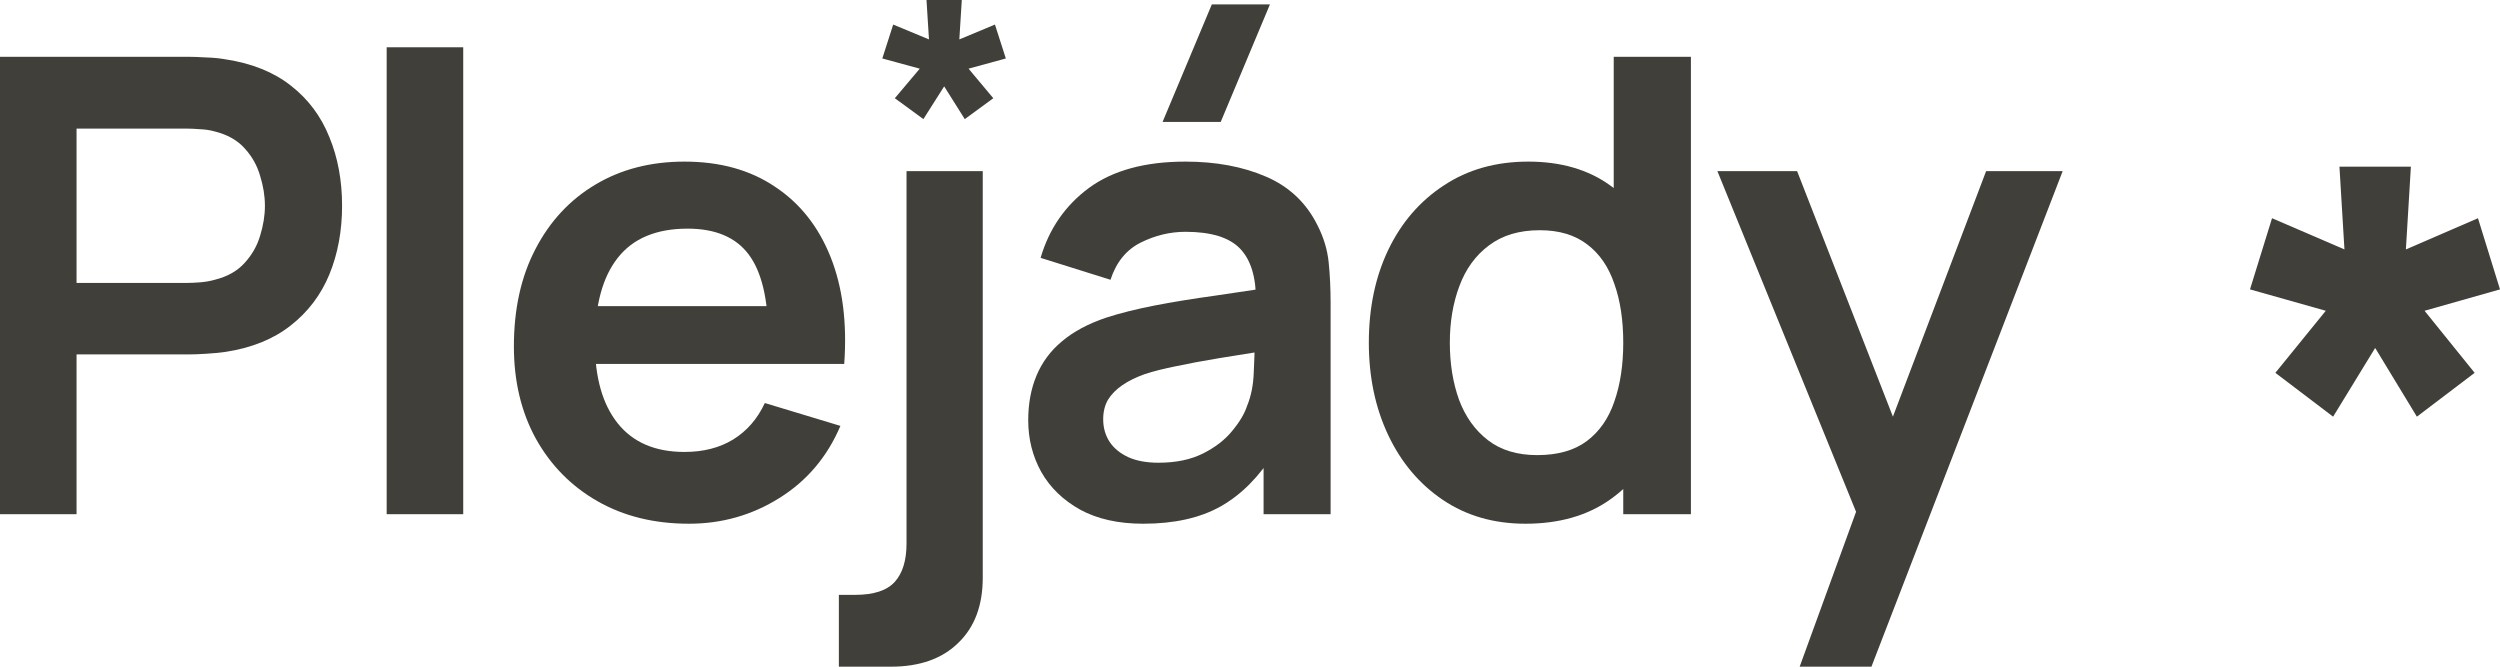 <svg width="90" height="24" viewBox="0 0 90 24" fill="none" xmlns="http://www.w3.org/2000/svg">
<path d="M0 18.511V2.045H6.804C6.964 2.045 7.17 2.053 7.421 2.068C7.673 2.075 7.905 2.098 8.119 2.136C9.072 2.281 9.857 2.598 10.474 3.085C11.099 3.573 11.56 4.191 11.858 4.938C12.163 5.677 12.315 6.501 12.315 7.408C12.315 8.307 12.163 9.131 11.858 9.878C11.553 10.617 11.088 11.231 10.463 11.719C9.845 12.207 9.064 12.523 8.119 12.668C7.905 12.698 7.669 12.721 7.41 12.736C7.158 12.752 6.956 12.759 6.804 12.759H2.756V18.511H0ZM2.756 10.186H6.689C6.842 10.186 7.013 10.179 7.204 10.164C7.394 10.148 7.57 10.118 7.73 10.072C8.187 9.958 8.546 9.756 8.805 9.466C9.072 9.176 9.258 8.849 9.365 8.483C9.479 8.117 9.537 7.758 9.537 7.408C9.537 7.057 9.479 6.699 9.365 6.333C9.258 5.959 9.072 5.628 8.805 5.338C8.546 5.048 8.187 4.846 7.73 4.732C7.57 4.686 7.394 4.66 7.204 4.652C7.013 4.637 6.842 4.629 6.689 4.629H2.756V10.186Z" fill="#413f39"/>
<path d="M13.92 18.511V1.702H16.676V18.511H13.92Z" fill="#413f39"/>
<path d="M24.801 18.854C23.55 18.854 22.453 18.583 21.507 18.042C20.562 17.501 19.823 16.75 19.289 15.789C18.763 14.829 18.5 13.723 18.5 12.473C18.5 11.124 18.759 9.954 19.278 8.963C19.796 7.964 20.516 7.191 21.439 6.642C22.361 6.093 23.428 5.818 24.64 5.818C25.921 5.818 27.008 6.119 27.899 6.722C28.799 7.316 29.466 8.159 29.9 9.249C30.335 10.339 30.499 11.623 30.392 13.102H27.659V12.096C27.652 10.754 27.415 9.775 26.95 9.157C26.485 8.54 25.753 8.231 24.755 8.231C23.627 8.231 22.788 8.582 22.239 9.283C21.69 9.977 21.416 10.995 21.416 12.336C21.416 13.586 21.69 14.555 22.239 15.241C22.788 15.927 23.588 16.27 24.64 16.27C25.319 16.27 25.902 16.121 26.39 15.824C26.886 15.519 27.267 15.081 27.534 14.509L30.255 15.332C29.782 16.445 29.05 17.31 28.059 17.928C27.076 18.545 25.99 18.854 24.801 18.854ZM20.547 13.102V11.021H29.043V13.102H20.547Z" fill="#413f39"/>
<path d="M30.199 24V21.415H30.782C31.453 21.415 31.93 21.259 32.212 20.947C32.494 20.634 32.635 20.173 32.635 19.563V6.161H35.379V20.798C35.379 21.796 35.086 22.578 34.499 23.142C33.919 23.714 33.111 24 32.075 24H30.199Z" fill="#413f39"/>
<path d="M43.946 4.389H41.853L43.626 0.158H45.718L43.946 4.389ZM41.156 18.854C40.264 18.854 39.509 18.686 38.892 18.351C38.274 18.008 37.805 17.554 37.485 16.99C37.172 16.426 37.016 15.805 37.016 15.126C37.016 14.532 37.115 13.998 37.313 13.525C37.512 13.045 37.817 12.633 38.228 12.29C38.64 11.94 39.173 11.654 39.829 11.433C40.325 11.273 40.904 11.128 41.567 10.998C42.238 10.869 42.962 10.751 43.74 10.644C44.525 10.53 45.344 10.408 46.198 10.278L45.215 10.838C45.222 9.984 45.032 9.355 44.643 8.951C44.254 8.547 43.599 8.345 42.676 8.345C42.12 8.345 41.583 8.475 41.064 8.734C40.546 8.993 40.184 9.439 39.978 10.072L37.462 9.283C37.767 8.239 38.346 7.4 39.2 6.767C40.062 6.135 41.22 5.818 42.676 5.818C43.774 5.818 44.738 5.998 45.569 6.356C46.408 6.714 47.029 7.301 47.433 8.117C47.654 8.551 47.788 8.997 47.833 9.455C47.879 9.904 47.902 10.396 47.902 10.93V18.511H45.489V15.835L45.889 16.27C45.333 17.162 44.681 17.817 43.934 18.236C43.195 18.648 42.269 18.854 41.156 18.854ZM41.704 16.658C42.33 16.658 42.863 16.548 43.305 16.327C43.747 16.106 44.098 15.835 44.357 15.515C44.624 15.195 44.803 14.894 44.895 14.612C45.039 14.261 45.12 13.861 45.135 13.411C45.158 12.954 45.169 12.584 45.169 12.302L46.015 12.553C45.184 12.683 44.472 12.797 43.877 12.896C43.282 12.995 42.772 13.091 42.345 13.182C41.918 13.266 41.541 13.361 41.213 13.468C40.893 13.582 40.622 13.716 40.401 13.868C40.18 14.021 40.008 14.196 39.886 14.394C39.772 14.593 39.715 14.825 39.715 15.092C39.715 15.397 39.791 15.667 39.944 15.904C40.096 16.133 40.317 16.315 40.607 16.453C40.904 16.59 41.27 16.658 41.704 16.658Z" fill="#413f39"/>
<path d="M54.915 18.854C53.78 18.854 52.789 18.568 51.942 17.996C51.096 17.425 50.441 16.647 49.976 15.664C49.511 14.68 49.278 13.571 49.278 12.336C49.278 11.086 49.511 9.973 49.976 8.997C50.448 8.014 51.115 7.24 51.977 6.676C52.838 6.104 53.852 5.818 55.018 5.818C56.192 5.818 57.176 6.104 57.968 6.676C58.769 7.24 59.375 8.014 59.787 8.997C60.198 9.981 60.404 11.094 60.404 12.336C60.404 13.563 60.198 14.673 59.787 15.664C59.375 16.647 58.761 17.425 57.946 17.996C57.13 18.568 56.12 18.854 54.915 18.854ZM55.339 16.384C56.078 16.384 56.672 16.216 57.122 15.881C57.58 15.538 57.911 15.061 58.117 14.452C58.331 13.842 58.437 13.137 58.437 12.336C58.437 11.528 58.331 10.823 58.117 10.221C57.911 9.611 57.587 9.138 57.145 8.803C56.703 8.46 56.131 8.288 55.43 8.288C54.691 8.288 54.081 8.471 53.6 8.837C53.12 9.195 52.766 9.683 52.537 10.301C52.308 10.911 52.194 11.589 52.194 12.336C52.194 13.091 52.304 13.777 52.526 14.394C52.754 15.004 53.101 15.488 53.566 15.847C54.031 16.205 54.622 16.384 55.339 16.384ZM58.437 18.511V9.843H58.094V2.045H60.873V18.511H58.437Z" fill="#413f39"/>
<path d="M64.788 24L67.166 17.47L67.212 19.391L61.826 6.161H64.696L68.516 15.95H67.784L71.5 6.161H74.256L67.372 24H64.788Z" fill="#413f39"/>
<path d="M33.242 4.288L32.214 3.536L33.111 2.472L31.763 2.105L32.155 0.884L33.443 1.419L33.354 0H34.625L34.536 1.419L35.818 0.884L36.21 2.105L34.868 2.472L35.759 3.536L34.732 4.288L33.99 3.109L33.242 4.288Z" fill="#413f39"/>
<path d="M83.992 15L81.913 13.422L83.728 11.188L81 10.418L81.793 7.856L84.4 8.979L84.22 6H86.792L86.612 8.979L89.207 7.856L90 10.418L87.284 11.188L89.087 13.422L87.008 15L85.506 12.526L83.992 15Z" fill="#413f39"/>
</svg>
